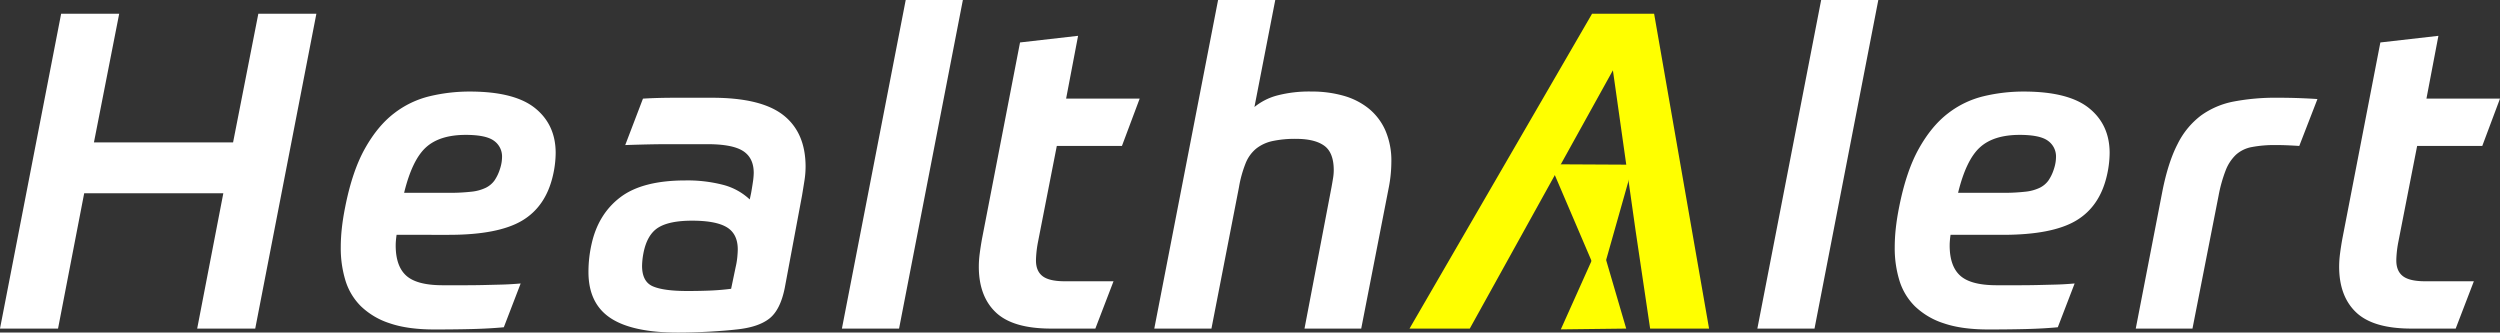 <svg xmlns="http://www.w3.org/2000/svg" viewBox="0 0 1198.446 159.425">
  <rect x="0" y="0" width="1198.446" height="159.425" fill="#333333" stroke="none"/>
  <defs>
    <style>
      .cls-1 {
        fill: #fff;
      }

      .cls-2 {
        fill: #ff0;
      }

      .cls-3 {
        fill: none;
      }
    </style>
  </defs>
  <title>alt-health-alert-logo</title>
  <g id="Logo">
    <path class="cls-1" d="M126.729,687.884H98.9l12.533-64.873h-66.7L32.2,687.884H4.375L33.689,536.94H61.516L49.408,598.632h66.7l12.108-61.692h27.827Z" transform="translate(-4.375 -530.368)"/>
    <path class="cls-1" d="M194.488,642.94q-.214,1.485-.318,2.756c-.073.848-.106,1.626-.106,2.332q0,9.968,5.1,14.522t17.418,4.558h10.727q4.78,0,9.134-.105t8.5-.212q4.142-.105,9.028-.53l-8.072,20.988q-6.8.636-14.976.848t-18.375.212q-12.745,0-21.348-2.968a35.587,35.587,0,0,1-13.807-8.162,29.563,29.563,0,0,1-7.435-12.4,52.829,52.829,0,0,1-2.23-15.688,84.9,84.9,0,0,1,.531-9.434q.527-4.77,1.593-10.07,3.395-17.172,9.453-27.984t13.913-16.854a45.1,45.1,0,0,1,17.206-8.268,82.2,82.2,0,0,1,19.118-2.226q21.453,0,31.332,7.95t9.877,21.518a48.983,48.983,0,0,1-1.274,10.6q-3.4,15.055-14.869,21.836t-35.049,6.784Zm33.138-47.912q-12.536,0-19.118,6.042T198.1,622.8h21.454a90.879,90.879,0,0,0,10.728-.53,20.768,20.768,0,0,0,7.01-1.908,11.275,11.275,0,0,0,4.142-3.5,20.663,20.663,0,0,0,2.549-5.3,19.785,19.785,0,0,0,.85-3.392,18.618,18.618,0,0,0,.212-2.544,9.164,9.164,0,0,0-3.823-7.738Q237.4,595.028,227.626,595.028Z" transform="translate(-4.375 -530.368)"/>
    <path class="cls-1" d="M332.983,616.864a68.155,68.155,0,0,1,18.056,2.12,29.463,29.463,0,0,1,12.745,7l.638-2.968q.423-2.331.85-5.194a32.884,32.884,0,0,0,.425-4.558q0-7.2-5.1-10.494t-17.206-3.286H324.7q-4.46,0-9.452.106t-11.152.318l8.5-22.26q6.8-.422,15.507-.424h17.63q23.58,0,34.2,8.374t10.621,24.7a42.771,42.771,0,0,1-.531,6.572q-.533,3.394-1.169,7.208l-8.284,44.309q-2.125,10.6-7.435,14.734t-15.719,5.193q-5.527.636-13.383,1.061t-14.656.424q-21.882,0-32.395-7t-10.514-22.049a60.27,60.27,0,0,1,1.487-13.356q3.186-14.414,13.808-22.472T332.983,616.864Zm3.187,19.292q-11.046,0-16.356,3.392t-7.01,12.3a35.441,35.441,0,0,0-.637,5.936q0,7.632,5.2,9.858t16.463,2.227q5.944,0,11.045-.213t9.984-.848l2.124-10.176a38.11,38.11,0,0,0,.85-5.088q.209-2.33.212-3.6,0-7.418-5.2-10.6T336.169,636.156Z" transform="translate(-4.375 -530.368)"/>
    <path class="cls-1" d="M438.555,530.368h27.4L435.369,687.884h-27.4Z" transform="translate(-4.375 -530.368)"/>
    <path class="cls-1" d="M501,655.236q0,5.088,3.187,7.526t10.62,2.438h23.366l-8.709,22.685H508.225q-18.271,0-26.446-7.738T473.6,658.2a48.538,48.538,0,0,1,.425-6.254q.423-3.284,1.063-6.89l18.268-94.34,27.827-3.18-5.735,30.1h35.262l-8.5,22.684H510.987l-9.134,46.64q-.428,2.336-.638,4.558T501,655.236Z" transform="translate(-4.375 -530.368)"/>
    <path class="cls-1" d="M615.707,530.368l-9.984,51.3a28.963,28.963,0,0,1,10.834-5.512,60.607,60.607,0,0,1,16.568-1.908,55.269,55.269,0,0,1,15.294,2.014,33.822,33.822,0,0,1,12.108,6.148,28.19,28.19,0,0,1,7.966,10.494,36.389,36.389,0,0,1,2.867,15.052,65.739,65.739,0,0,1-1.274,12.508l-13.17,67.417h-27.19l12.958-67.84q.423-2.331.744-4.346a23.9,23.9,0,0,0,.318-3.71q0-8.477-4.567-11.766t-13.489-3.286A51.343,51.343,0,0,0,614.326,598a19.2,19.2,0,0,0-7.754,3.6,17.535,17.535,0,0,0-5.1,7.1,56.626,56.626,0,0,0-3.187,11.554l-13.17,67.628h-27.4L588.3,530.368Z" transform="translate(-4.375 -530.368)"/>
    <path class="cls-2" d="M788.451,641l-10.884-76.924L708.956,687.884H680.067L767.584,536.94h29.738l26.34,150.944H795.41Zm-10.884-76.924" transform="translate(-4.375 -530.368)"/>
    <path class="cls-1" d="M877.4,530.368h27.4L874.215,687.884h-27.4Z" transform="translate(-4.375 -530.368)"/>
    <path class="cls-1" d="M939.425,642.94q-.214,1.485-.319,2.756c-.072.848-.105,1.626-.105,2.332q0,9.968,5.1,14.522t17.418,4.558h10.728q4.78,0,9.134-.105t8.5-.212q4.143-.105,9.027-.53l-8.071,20.988q-6.8.636-14.976.848t-18.374.212q-12.746,0-21.349-2.968a35.574,35.574,0,0,1-13.807-8.162,29.558,29.558,0,0,1-7.435-12.4,52.813,52.813,0,0,1-2.23-15.688,85.129,85.129,0,0,1,.53-9.434q.529-4.77,1.594-10.07,3.4-17.172,9.452-27.984t13.914-16.854a45.1,45.1,0,0,1,17.205-8.268,82.2,82.2,0,0,1,19.118-2.226q21.453,0,31.332,7.95t9.877,21.518a48.983,48.983,0,0,1-1.274,10.6q-3.4,15.055-14.869,21.836T964.49,642.94Zm33.137-47.912q-12.536,0-19.117,6.042T943.036,622.8H964.49a90.867,90.867,0,0,0,10.727-.53,20.764,20.764,0,0,0,7.01-1.908,11.269,11.269,0,0,0,4.143-3.5,20.647,20.647,0,0,0,2.549-5.3,19.785,19.785,0,0,0,.85-3.392,18.628,18.628,0,0,0,.213-2.544,9.163,9.163,0,0,0-3.824-7.738Q982.333,595.028,972.562,595.028Z" transform="translate(-4.375 -530.368)"/>
    <path class="cls-1" d="M1095.975,577.22q6.16,0,11.365.212t7.965.424l-8.709,22.472q-3.186-.209-5.947-.318t-5.311-.106a58.42,58.42,0,0,0-11.471.954,15.56,15.56,0,0,0-7.647,3.71,20.576,20.576,0,0,0-4.886,7.42,67.553,67.553,0,0,0-3.4,12.084L1055.4,687.884h-27.189l12.745-65.721q2.757-13.991,7.328-22.79a38.409,38.409,0,0,1,11.258-13.674,39.417,39.417,0,0,1,15.72-6.678A106.7,106.7,0,0,1,1095.975,577.22Z" transform="translate(-4.375 -530.368)"/>
    <path class="cls-1" d="M1153.115,655.236q0,5.088,3.187,7.526t10.62,2.438h23.366l-8.709,22.685h-21.242q-18.271,0-26.446-7.738t-8.178-21.942a48.538,48.538,0,0,1,.425-6.254q.423-3.284,1.063-6.89l18.268-94.34,27.827-3.18-5.735,30.1h35.262l-8.5,22.684H1163.1l-9.134,46.64q-.428,2.336-.638,4.558T1153.115,655.236Z" transform="translate(-4.375 -530.368)"/>
    <polygon class="cls-2" points="782.874 78.951 767.083 134.73 743.126 78.746 782.874 78.951"/>
    <polygon class="cls-2" points="779.566 157.517 748.226 157.896 767.25 115.466 779.566 157.517"/>
    <line class="cls-3" x1="675.692" y1="157.517" x2="819.287" y2="157.517"/>
    <line class="cls-3" x1="779.566" y1="78.758" x2="748.226" y2="78.758"/>
    <line class="cls-3" x1="767.25" y1="91.132" x2="767.25" y2="91.007"/>
  </g>
</svg>
